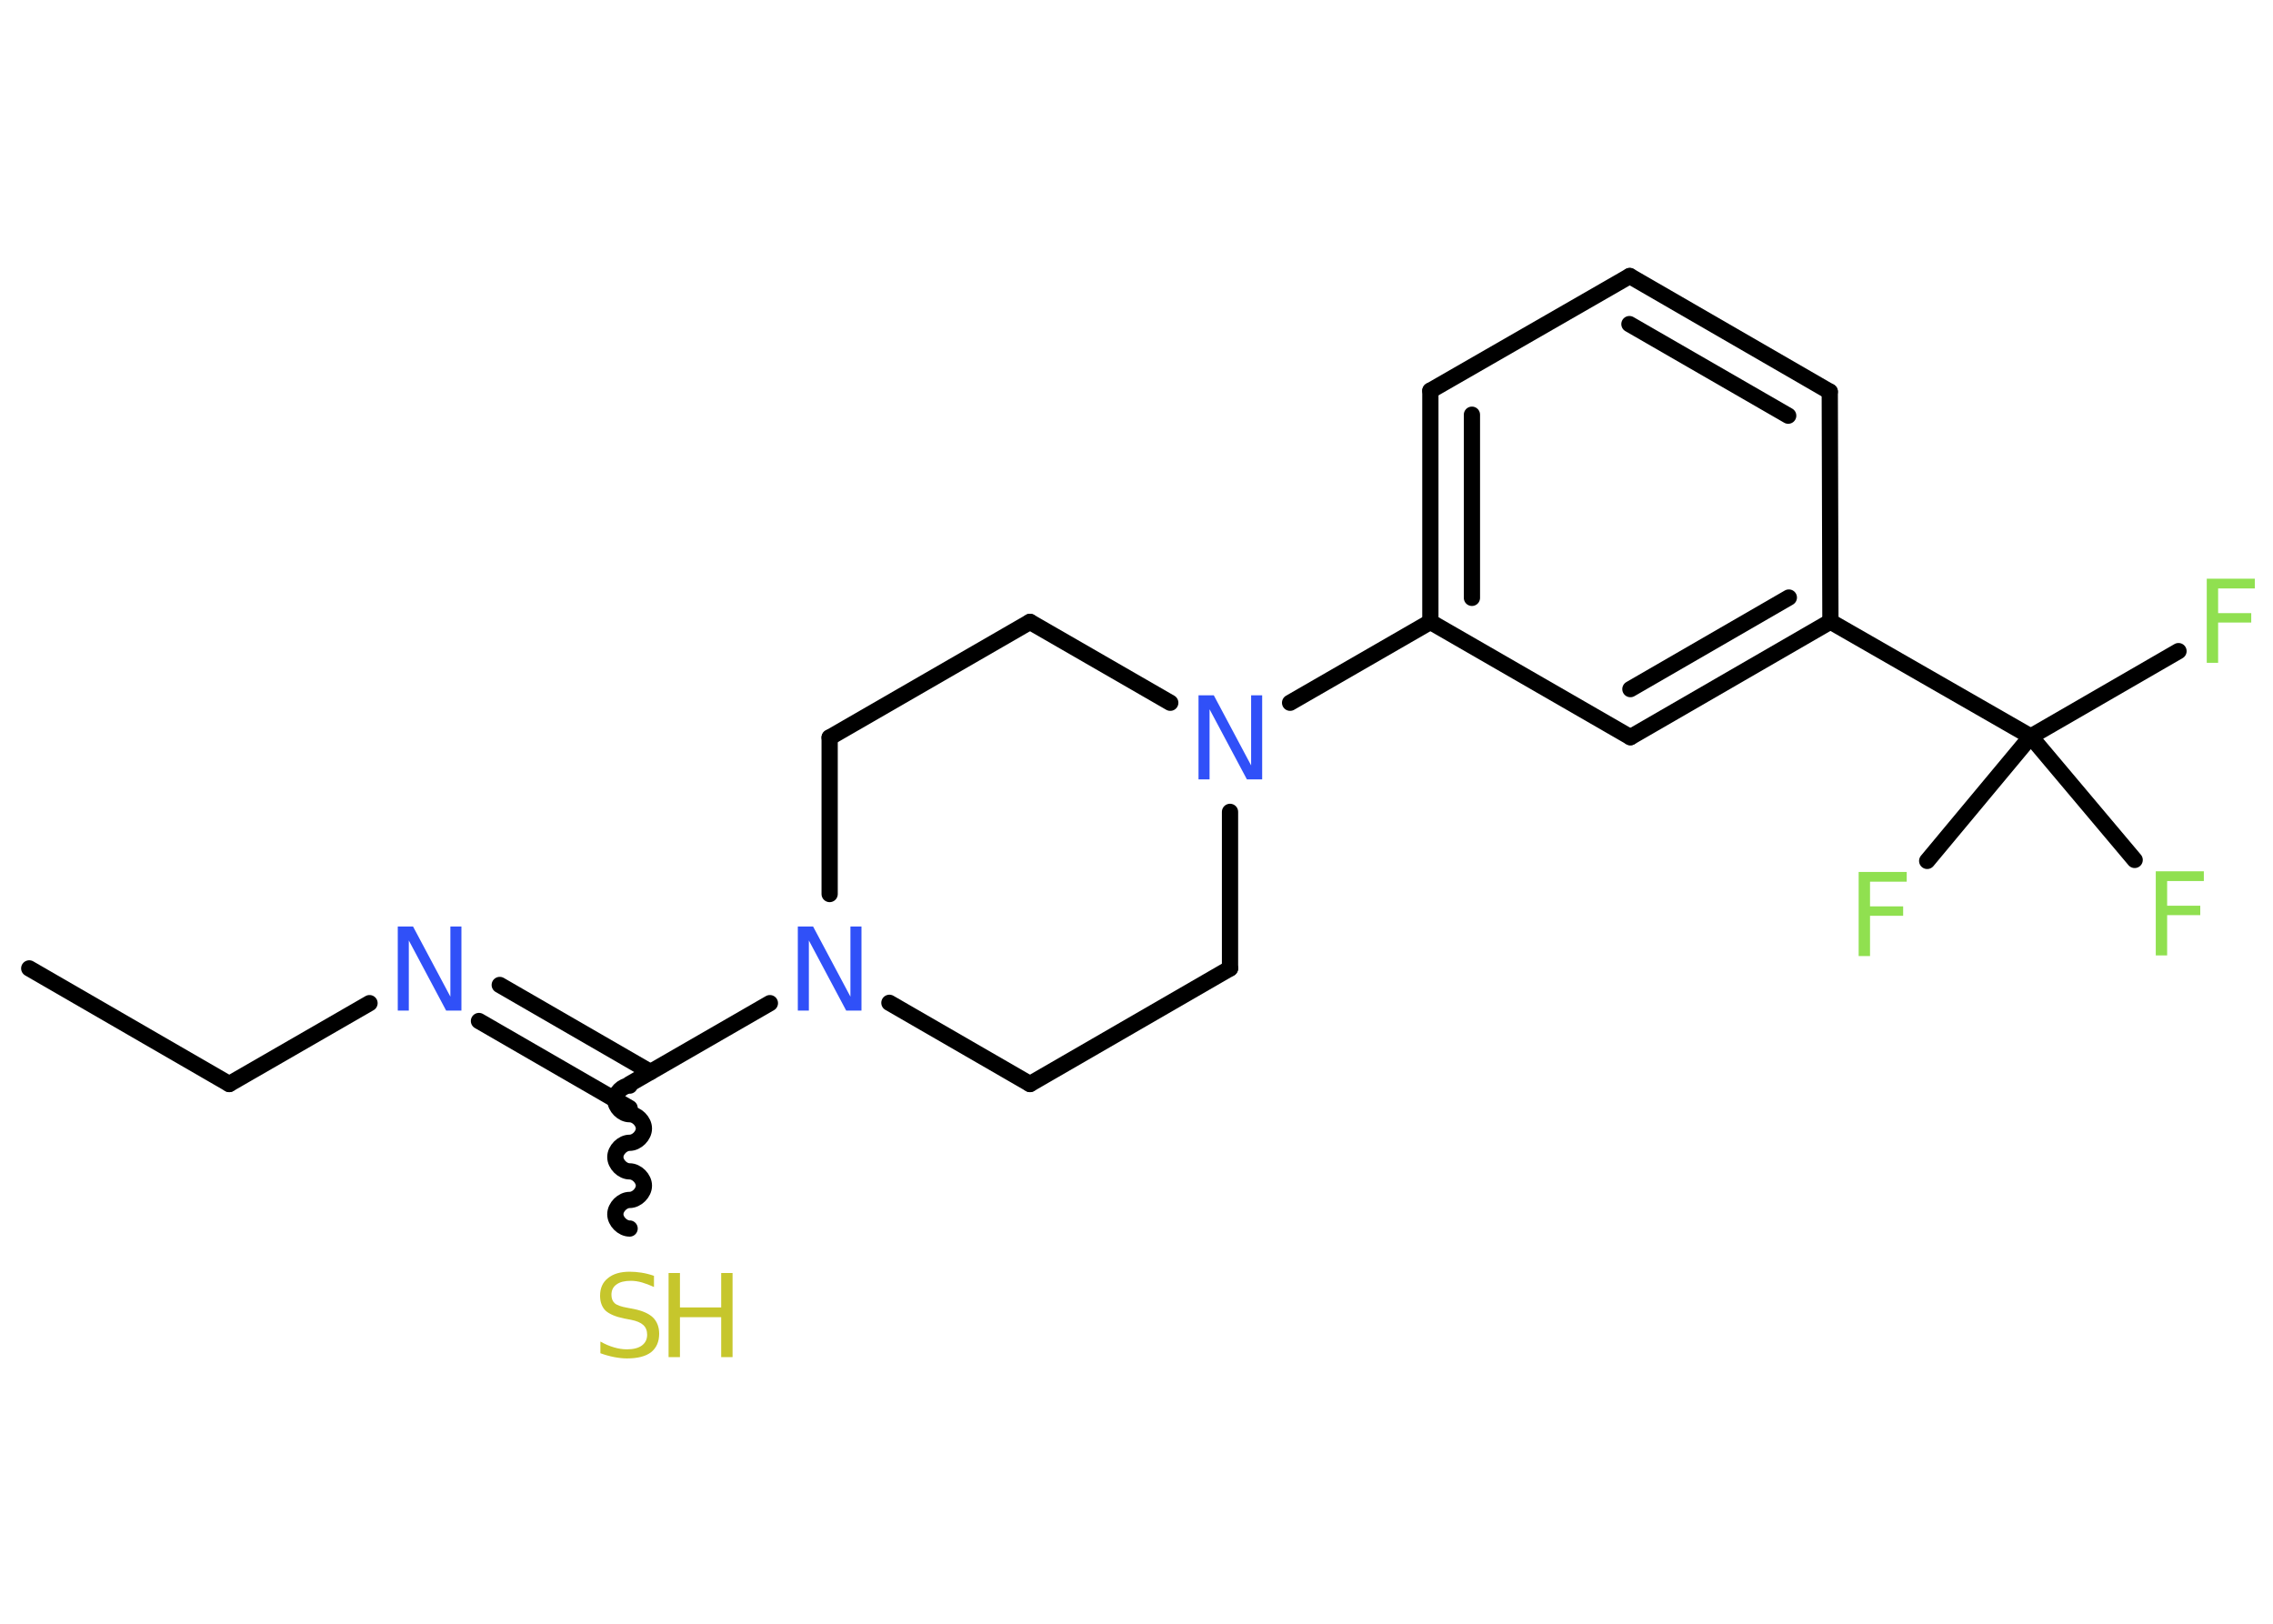 <?xml version='1.0' encoding='UTF-8'?>
<!DOCTYPE svg PUBLIC "-//W3C//DTD SVG 1.1//EN" "http://www.w3.org/Graphics/SVG/1.1/DTD/svg11.dtd">
<svg version='1.2' xmlns='http://www.w3.org/2000/svg' xmlns:xlink='http://www.w3.org/1999/xlink' width='70.0mm' height='50.0mm' viewBox='0 0 70.0 50.0'>
  <desc>Generated by the Chemistry Development Kit (http://github.com/cdk)</desc>
  <g stroke-linecap='round' stroke-linejoin='round' stroke='#000000' stroke-width='.5' fill='#90E050'>
    <rect x='.0' y='.0' width='70.0' height='50.0' fill='#FFFFFF' stroke='none'/>
    <g id='mol1' class='mol'>
      <line id='mol1bnd1' class='bond' x1='.9' y1='29.82' x2='7.06' y2='33.38'/>
      <line id='mol1bnd2' class='bond' x1='7.06' y1='33.38' x2='11.38' y2='30.89'/>
      <g id='mol1bnd3' class='bond'>
        <line x1='15.39' y1='30.33' x2='20.03' y2='33.01'/>
        <line x1='14.75' y1='31.44' x2='19.39' y2='34.12'/>
      </g>
      <path id='mol1bnd4' class='bond' d='M19.39 37.83c-.22 .0 -.44 -.22 -.44 -.44c-.0 -.22 .22 -.44 .44 -.44c.22 -.0 .44 -.22 .44 -.44c-.0 -.22 -.22 -.44 -.44 -.44c-.22 .0 -.44 -.22 -.44 -.44c-.0 -.22 .22 -.44 .44 -.44c.22 -.0 .44 -.22 .44 -.44c-.0 -.22 -.22 -.44 -.44 -.44c-.22 .0 -.44 -.22 -.44 -.44c-.0 -.22 .22 -.44 .44 -.44' fill='none' stroke='#000000' stroke-width='.5'/>
      <line id='mol1bnd5' class='bond' x1='19.39' y1='33.38' x2='23.71' y2='30.89'/>
      <line id='mol1bnd6' class='bond' x1='27.39' y1='30.88' x2='31.72' y2='33.38'/>
      <line id='mol1bnd7' class='bond' x1='31.72' y1='33.38' x2='37.88' y2='29.82'/>
      <line id='mol1bnd8' class='bond' x1='37.88' y1='29.82' x2='37.88' y2='25.0'/>
      <line id='mol1bnd9' class='bond' x1='39.73' y1='21.64' x2='44.05' y2='19.15'/>
      <g id='mol1bnd10' class='bond'>
        <line x1='44.05' y1='12.03' x2='44.05' y2='19.15'/>
        <line x1='45.33' y1='12.77' x2='45.33' y2='18.41'/>
      </g>
      <line id='mol1bnd11' class='bond' x1='44.05' y1='12.03' x2='50.19' y2='8.5'/>
      <g id='mol1bnd12' class='bond'>
        <line x1='56.35' y1='12.06' x2='50.19' y2='8.5'/>
        <line x1='55.07' y1='12.8' x2='50.18' y2='9.98'/>
      </g>
      <line id='mol1bnd13' class='bond' x1='56.35' y1='12.06' x2='56.37' y2='19.14'/>
      <line id='mol1bnd14' class='bond' x1='56.37' y1='19.14' x2='62.54' y2='22.68'/>
      <line id='mol1bnd15' class='bond' x1='62.54' y1='22.68' x2='67.09' y2='20.05'/>
      <line id='mol1bnd16' class='bond' x1='62.54' y1='22.68' x2='59.35' y2='26.51'/>
      <line id='mol1bnd17' class='bond' x1='62.54' y1='22.68' x2='65.74' y2='26.48'/>
      <g id='mol1bnd18' class='bond'>
        <line x1='50.21' y1='22.7' x2='56.37' y2='19.14'/>
        <line x1='50.21' y1='21.22' x2='55.09' y2='18.4'/>
      </g>
      <line id='mol1bnd19' class='bond' x1='44.05' y1='19.15' x2='50.21' y2='22.7'/>
      <line id='mol1bnd20' class='bond' x1='36.04' y1='21.64' x2='31.72' y2='19.15'/>
      <line id='mol1bnd21' class='bond' x1='31.72' y1='19.15' x2='25.55' y2='22.71'/>
      <line id='mol1bnd22' class='bond' x1='25.55' y1='27.53' x2='25.55' y2='22.71'/>
      <path id='mol1atm3' class='atom' d='M12.25 28.53h.47l1.15 2.16v-2.16h.34v2.59h-.47l-1.15 -2.16v2.16h-.34v-2.59z' stroke='none' fill='#3050F8'/>
      <g id='mol1atm5' class='atom'>
        <path d='M20.14 39.29v.34q-.2 -.09 -.37 -.14q-.18 -.05 -.34 -.05q-.29 .0 -.44 .11q-.16 .11 -.16 .32q.0 .17 .1 .26q.1 .09 .39 .14l.21 .04q.39 .08 .58 .26q.19 .19 .19 .5q.0 .37 -.25 .57q-.25 .19 -.74 .19q-.18 .0 -.39 -.04q-.21 -.04 -.43 -.12v-.36q.21 .12 .42 .18q.2 .06 .4 .06q.3 .0 .46 -.12q.16 -.12 .16 -.33q.0 -.19 -.12 -.3q-.12 -.11 -.38 -.16l-.21 -.04q-.39 -.08 -.57 -.24q-.17 -.17 -.17 -.46q.0 -.35 .24 -.54q.24 -.2 .67 -.2q.18 .0 .37 .03q.19 .03 .39 .1z' stroke='none' fill='#C6C62C'/>
        <path d='M20.59 39.2h.35v1.06h1.27v-1.06h.35v2.59h-.35v-1.23h-1.27v1.23h-.35v-2.59z' stroke='none' fill='#C6C62C'/>
      </g>
      <path id='mol1atm6' class='atom' d='M24.57 28.53h.47l1.15 2.16v-2.16h.34v2.59h-.47l-1.15 -2.16v2.16h-.34v-2.59z' stroke='none' fill='#3050F8'/>
      <path id='mol1atm9' class='atom' d='M36.91 21.41h.47l1.15 2.16v-2.16h.34v2.59h-.47l-1.15 -2.16v2.16h-.34v-2.59z' stroke='none' fill='#3050F8'/>
      <path id='mol1atm16' class='atom' d='M67.96 17.82h1.48v.3h-1.13v.76h1.02v.29h-1.02v1.24h-.35v-2.59z' stroke='none'/>
      <path id='mol1atm17' class='atom' d='M57.24 26.85h1.48v.3h-1.13v.76h1.02v.29h-1.02v1.24h-.35v-2.59z' stroke='none'/>
      <path id='mol1atm18' class='atom' d='M66.39 26.83h1.48v.3h-1.13v.76h1.02v.29h-1.02v1.24h-.35v-2.59z' stroke='none'/>
    </g>
  </g>
</svg>
